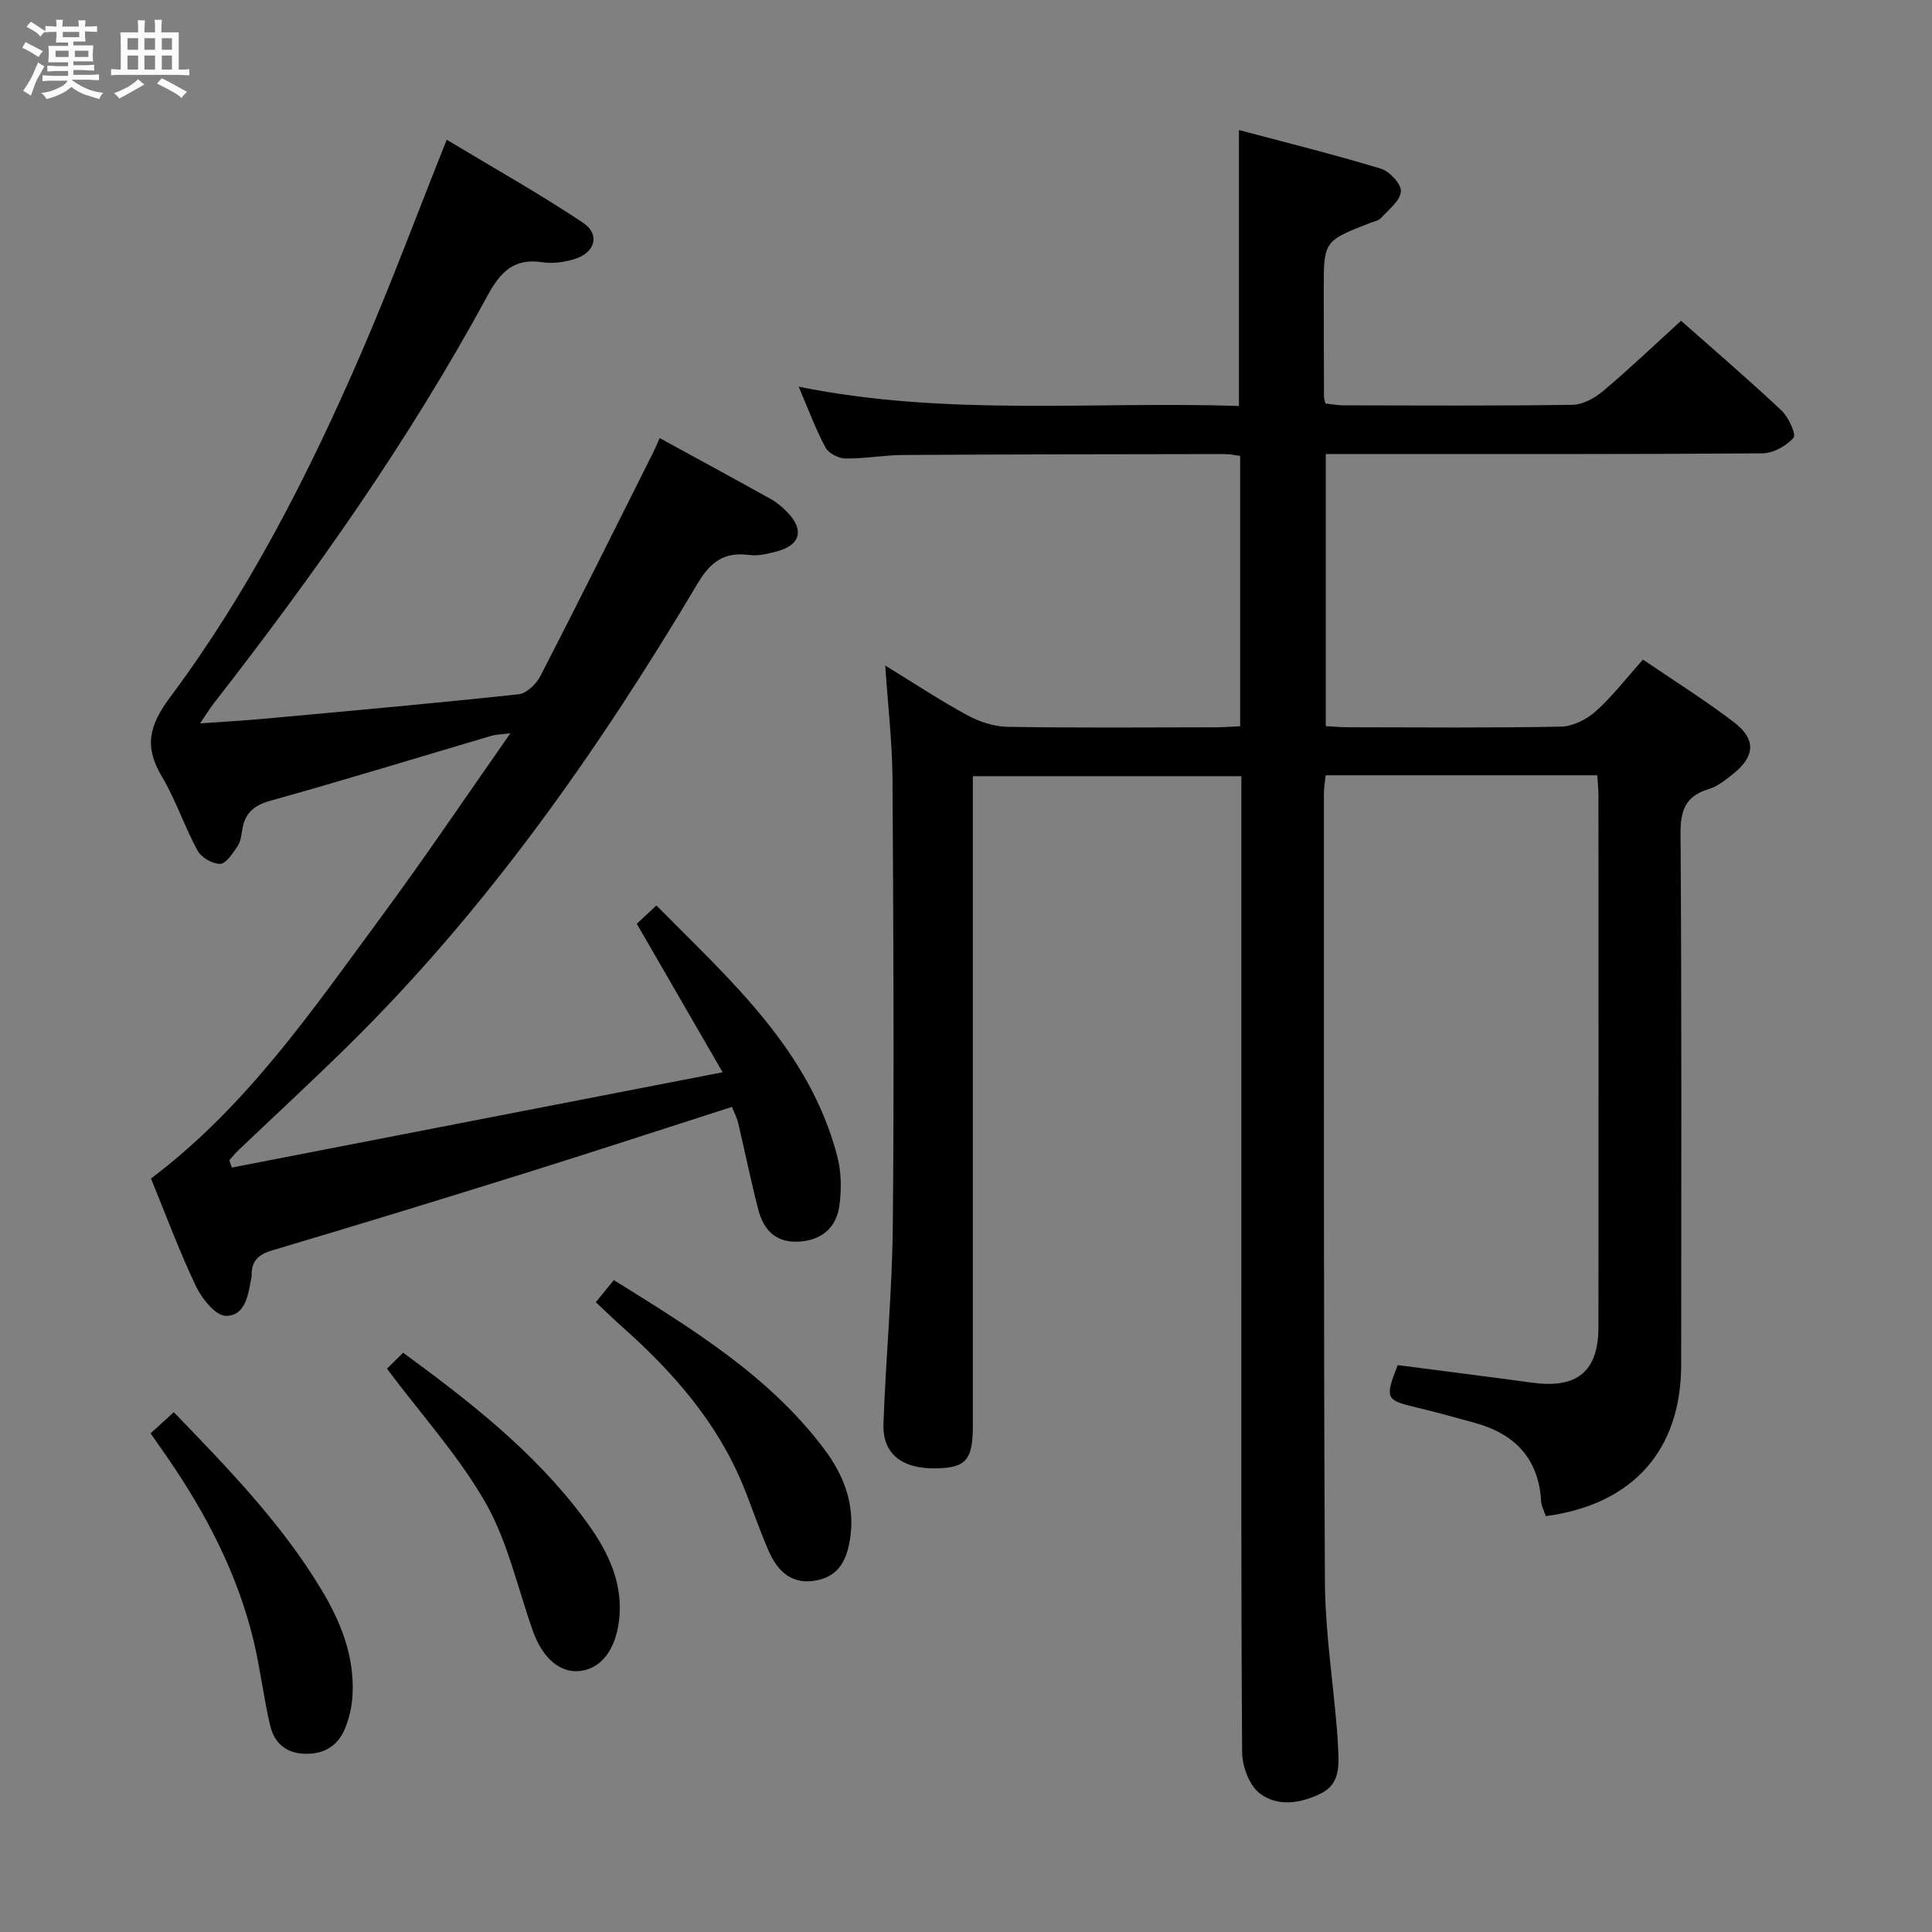 <svg enable-background="new 0 0 400 400" viewBox="0 0 400 400" xmlns="http://www.w3.org/2000/svg"><rect x="0" y="0" width="400" height="400" fill="#808080" stroke="none"/><path d="m6.8 9.5c.6.3 1.3.7 2.1 1.1-.4.4-.7.8-.9 1.2-.7-.4-1.3-.8-1.8-1.1s-1.1-.6-1.6-.8c.2-.4.5-.8.7-1.2.4.2.8.5 1.5.8zm.9 6.9c-.3.6-.5 1.1-.7 1.7s-.4 1.1-.6 1.7c-.6-.4-1.1-.7-1.6-1 .7-1 1.2-1.8 1.5-2.4.3-.5.6-1.1.8-1.7.3-.6.5-1.2.8-1.8.3.3.8.6 1.3.8-.7 1.3-1.2 2.2-1.5 2.7zm.1-11c.4.3 1 .7 1.7 1.1-.5.2-.8.6-1.1 1.1-.5-.6-1-1-1.4-1.2s-.9-.6-1.5-.8c.2-.4.5-.7.9-1.1.5.3.9.6 1.4.9zm10.5 13.1c1 .4 2 .6 3.1.7-.4.4-.7.8-.8 1.3-.9-.2-1.9-.6-3-.9-1-.4-2-.9-2.8-1.6-.5.4-1.1.9-1.9 1.3s-1.9.9-3.3 1.2c-.1-.3-.5-.8-1.1-1.3 1 0 2.1-.3 3.2-.8 1.2-.5 1.9-1 2.3-1.7h-3.2c-.4 0-1 0-2 .1v-1.2c1 0 1.7.1 2 .1h3.3v-1h-2.3c-.2 0-.9 0-2 .1v-1.2c1.2 0 1.9.1 2 .1h2.3v-.8h-4.1c0-.7.1-1.2.1-1.6 0-.5 0-1.1-.1-1.8h4.1v-.7h-2.5c0-.6.1-1.1.1-1.6v-.6h-.5c-.4 0-1 0-1.8.1v-1.3c1.2 0 1.9.1 2.1.1h.2c0-.3 0-.8-.1-1.4h1.4c0 .6-.1 1-.1 1.4h3.4c0-.4 0-.8-.1-1.3h1.5c0 .4-.1.9-.1 1.3.7 0 1.5 0 2.5-.1v1.2c-1 0-1.8-.1-2.5-.1v.6c0 .3 0 .8.1 1.5h-2.5v.8h4.1c0 .7-.1 1.3-.1 1.8s0 1 .1 1.5h-4.1v.8h1.4c.8 0 1.8 0 2.9-.1v1.2c-1 0-1.9-.1-2.8-.1h-1.5v1h3.2c.3 0 1 0 2.1-.1v1.2c-1.1 0-1.8-.1-2.1-.1h-3.4l-.1.1c1.4 1 2.4 1.5 3.4 1.9zm-4.1-6.7v-1.3h-2.7v1.3zm2.2-4.1v-1.1h-3.4v1.1zm1.9 4.1v-1.3h-2.8v1.3z" fill="#fafbfc"/><path d="m37 6.7v2.3 5.4c1 0 1.8 0 2.2-.1v1.3c-.6 0-1.5-.1-2.5-.1h-11.9c-.7 0-1.3 0-1.8.1v-1.3c.5 0 1.1.1 2 .1v-5.2c0-1 0-1.8-.1-2.5h3.7c0-1.3 0-2.1-.1-2.5h1.5c0 .4-.1 1.3-.1 2.5h2.2c0-1.2 0-2.1-.1-2.6h1.5c0 .4-.1 1.3-.1 2.6zm-12.3 13.7c-.3-.4-.7-.8-1.1-1.1 1.1-.4 2.1-.9 2.9-1.3.8-.5 1.5-1 2.1-1.6.4.4.9.8 1.3 1.1-2.5 1.4-4.2 2.4-5.2 2.9zm3.9-10.1v-2.4h-2.2v2.4zm0 4.1v-2.9h-2.2v2.9zm3.5-4.1v-2.4h-2.2v2.4zm0 4.1v-2.9h-2.2v2.9zm.4 2.9 1-1.1c.6.3 1.4.7 2.5 1.3s2 1.1 2.7 1.5c-.4.4-.8.8-1.1 1.3-.8-.8-2.5-1.7-5.1-3zm3.1-7v-2.4h-2.1v2.4zm0 4.1v-2.9h-2.1v2.9z" fill="#fafbfc"/><g fill="#000001"><path d="m183.28 137.79c5.95 3.65 11.34 7.23 17.01 10.3 2.5 1.36 5.55 2.35 8.37 2.39 14.33.24 28.66.12 42.99.1 1.63 0 3.27-.13 5.11-.22 0-18.78 0-37.22 0-55.97-1.09-.13-2.19-.38-3.28-.38-22.16.03-44.32.05-66.48.19-3.98.02-7.96.78-11.93.73-1.44-.02-3.52-1.07-4.16-2.27-2.03-3.78-3.52-7.85-5.56-12.61 30.59 6.22 60.83 3 91.16 4 0-18.99 0-37.53 0-57.13 9.8 2.61 19.67 5.06 29.38 8 1.8.55 4.28 3.21 4.15 4.72-.16 1.94-2.54 3.76-4.12 5.5-.5.56-1.47.71-2.24 1.01-9.61 3.75-9.62 3.75-9.61 14 0 7.33.02 14.66.05 22 0 .32.13.65.29 1.38 1.13.13 2.39.38 3.65.39 15.83.03 31.66.13 47.49-.11 2.14-.03 4.6-1.37 6.32-2.82 5.44-4.58 10.6-9.51 16.18-14.58 6.44 5.7 13.74 11.97 20.76 18.55 1.47 1.38 3.12 4.96 2.52 5.66-1.47 1.71-4.21 3.22-6.44 3.24-28.01.21-56.01.14-84 .14-1.99 0-3.99 0-6.4 0v56.34c1.49.08 3.11.23 4.73.23 14.66.02 29.33.16 43.99-.13 2.44-.05 5.3-1.5 7.18-3.18 3.44-3.08 6.29-6.81 9.77-10.7 6.41 4.37 12.88 8.41 18.9 13.02 4.57 3.5 4.27 7.06-.23 10.65-1.55 1.23-3.21 2.59-5.05 3.14-4.78 1.44-5.87 4.34-5.84 9.22.24 36.66.15 73.32.13 109.98-.01 17.67-10 28.92-28.02 31.33-.33-1-.92-2.04-.98-3.12-.52-8.88-5.5-13.93-13.75-16.2-4.01-1.1-8.01-2.22-12.05-3.18-6.39-1.52-6.59-1.85-3.89-8.77 9.21 1.2 18.54 2.37 27.87 3.64 9.31 1.27 13.69-2.32 13.69-11.56.03-36.66.01-73.32 0-109.98 0-1.3-.14-2.6-.24-4.22-18.77 0-37.34 0-56.24 0-.13 1.33-.36 2.6-.36 3.87.02 54.32-.08 108.65.21 162.97.05 10.27 1.64 20.52 2.5 30.79.11 1.32.18 2.65.24 3.98.18 3.57.31 7.26-3.5 9.16-4.2 2.1-9.05 2.88-12.77-.01-2.15-1.67-3.59-5.57-3.61-8.48-.24-35.16-.16-70.32-.16-105.48 0-30.33 0-60.66 0-90.98 0-1.79 0-3.57 0-5.63-18.6 0-36.69 0-55.59 0v5.94 128.48c0 7.12-1.41 8.77-7.56 8.89-7.1.15-11.18-3.01-10.95-9.22.49-13.79 1.82-27.56 1.94-41.35.28-30.82.12-61.65-.07-92.48-.07-7.46-.95-14.9-1.5-23.17z"/><path d="m136.58 90.7c7.82 4.28 15.41 8.39 22.95 12.59 1.29.72 2.47 1.72 3.5 2.78 3.49 3.61 2.7 6.76-2.06 8.05-1.9.52-3.99 1.04-5.89.78-5.13-.68-7.98 1.43-10.61 5.85-20.57 34.57-43.56 67.36-72.36 95.72-7.47 7.36-15.19 14.47-22.79 21.71-.67.63-1.24 1.37-1.85 2.05l.54 1.5c33.39-6.49 66.79-12.97 101.6-19.73-6.45-11.16-12.06-20.86-17.77-30.74 1.19-1.11 2.38-2.23 4.06-3.79 15.27 15.46 31.66 29.82 37.44 51.89.86 3.28.91 6.97.43 10.34-.62 4.35-3.49 7-8.15 7.35-4.88.37-7.5-2.29-8.62-6.59-1.54-5.94-2.75-11.96-4.16-17.93-.26-1.1-.81-2.13-1.29-3.36-14.41 4.62-28.59 9.27-42.83 13.72-17.42 5.44-34.88 10.8-52.38 15.99-2.91.86-4.28 2.23-4.24 5.15 0 .17-.02.33-.05.5-.65 3.47-1.2 7.92-5.3 7.9-2.11-.01-4.95-3.55-6.17-6.1-3.48-7.33-6.31-14.98-9.32-22.33 19.87-14.96 33.5-34.98 47.81-54.37 8.96-12.15 17.4-24.68 26.6-37.81-1.99.25-2.96.24-3.85.5-15.28 4.51-30.51 9.19-45.86 13.47-3.58 1-5.36 2.72-5.84 6.23-.15 1.13-.38 2.39-1.01 3.29-.98 1.4-2.31 3.52-3.53 3.54-1.59.03-3.9-1.31-4.68-2.74-2.7-4.95-4.47-10.42-7.34-15.25-3.69-6.19-2.82-10.49 1.66-16.5 16.26-21.82 28.62-46.01 39.42-70.93 6.2-14.3 11.64-28.94 17.85-44.5 9.38 5.65 18.99 11.04 28.14 17.13 3.75 2.5 2.59 6.33-1.85 7.63-2.04.59-4.35.93-6.41.61-5.9-.91-8.71 1.89-11.43 6.9-16.23 29.92-35.81 57.65-56.71 84.46-.79 1.02-1.46 2.13-2.81 4.11 5.04-.36 9.21-.59 13.37-.97 17.54-1.61 35.09-3.18 52.6-5.06 1.64-.18 3.65-2.13 4.49-3.77 7.77-15.07 15.32-30.26 22.92-45.42.6-1.14 1.1-2.33 1.78-3.85z"/><path d="m31.18 296.76c1.71-1.56 3.05-2.78 4.8-4.38 11.18 11.58 22.27 22.96 30.56 36.73 4 6.64 6.83 13.7 6.46 21.61-.11 2.43-.66 4.97-1.59 7.21-1.47 3.51-4.29 5.28-8.29 5.17-3.97-.11-6.33-2.3-7.17-5.78-1.38-5.8-2.04-11.77-3.43-17.56-3.34-13.9-9.84-26.37-17.91-38.08-1.03-1.49-2.07-2.97-3.43-4.92z"/><path d="m123.36 269.6c1.28-1.56 2.39-2.92 3.73-4.57 16.12 10.05 32.03 19.7 43.49 34.9 4.01 5.31 6.4 11.28 5.49 18.12-.58 4.32-2 8.16-6.97 9.15s-7.99-1.73-9.83-5.82c-2.03-4.53-3.56-9.28-5.45-13.88-5.38-13.07-14.43-23.37-24.83-32.64-1.85-1.64-3.62-3.37-5.63-5.26z"/><path d="m80.11 283.37c.87-.86 2.04-2 3.36-3.3 13.84 10.13 27.08 20.48 37.27 34.08 4.62 6.17 8.33 12.87 7.45 21.12-.65 6.06-3.58 10.12-7.99 10.68-4.15.53-7.82-2.53-9.87-8.28-3.16-8.88-5.18-18.4-9.76-26.47-5.53-9.7-13.23-18.18-20.46-27.83z"/></g></svg>